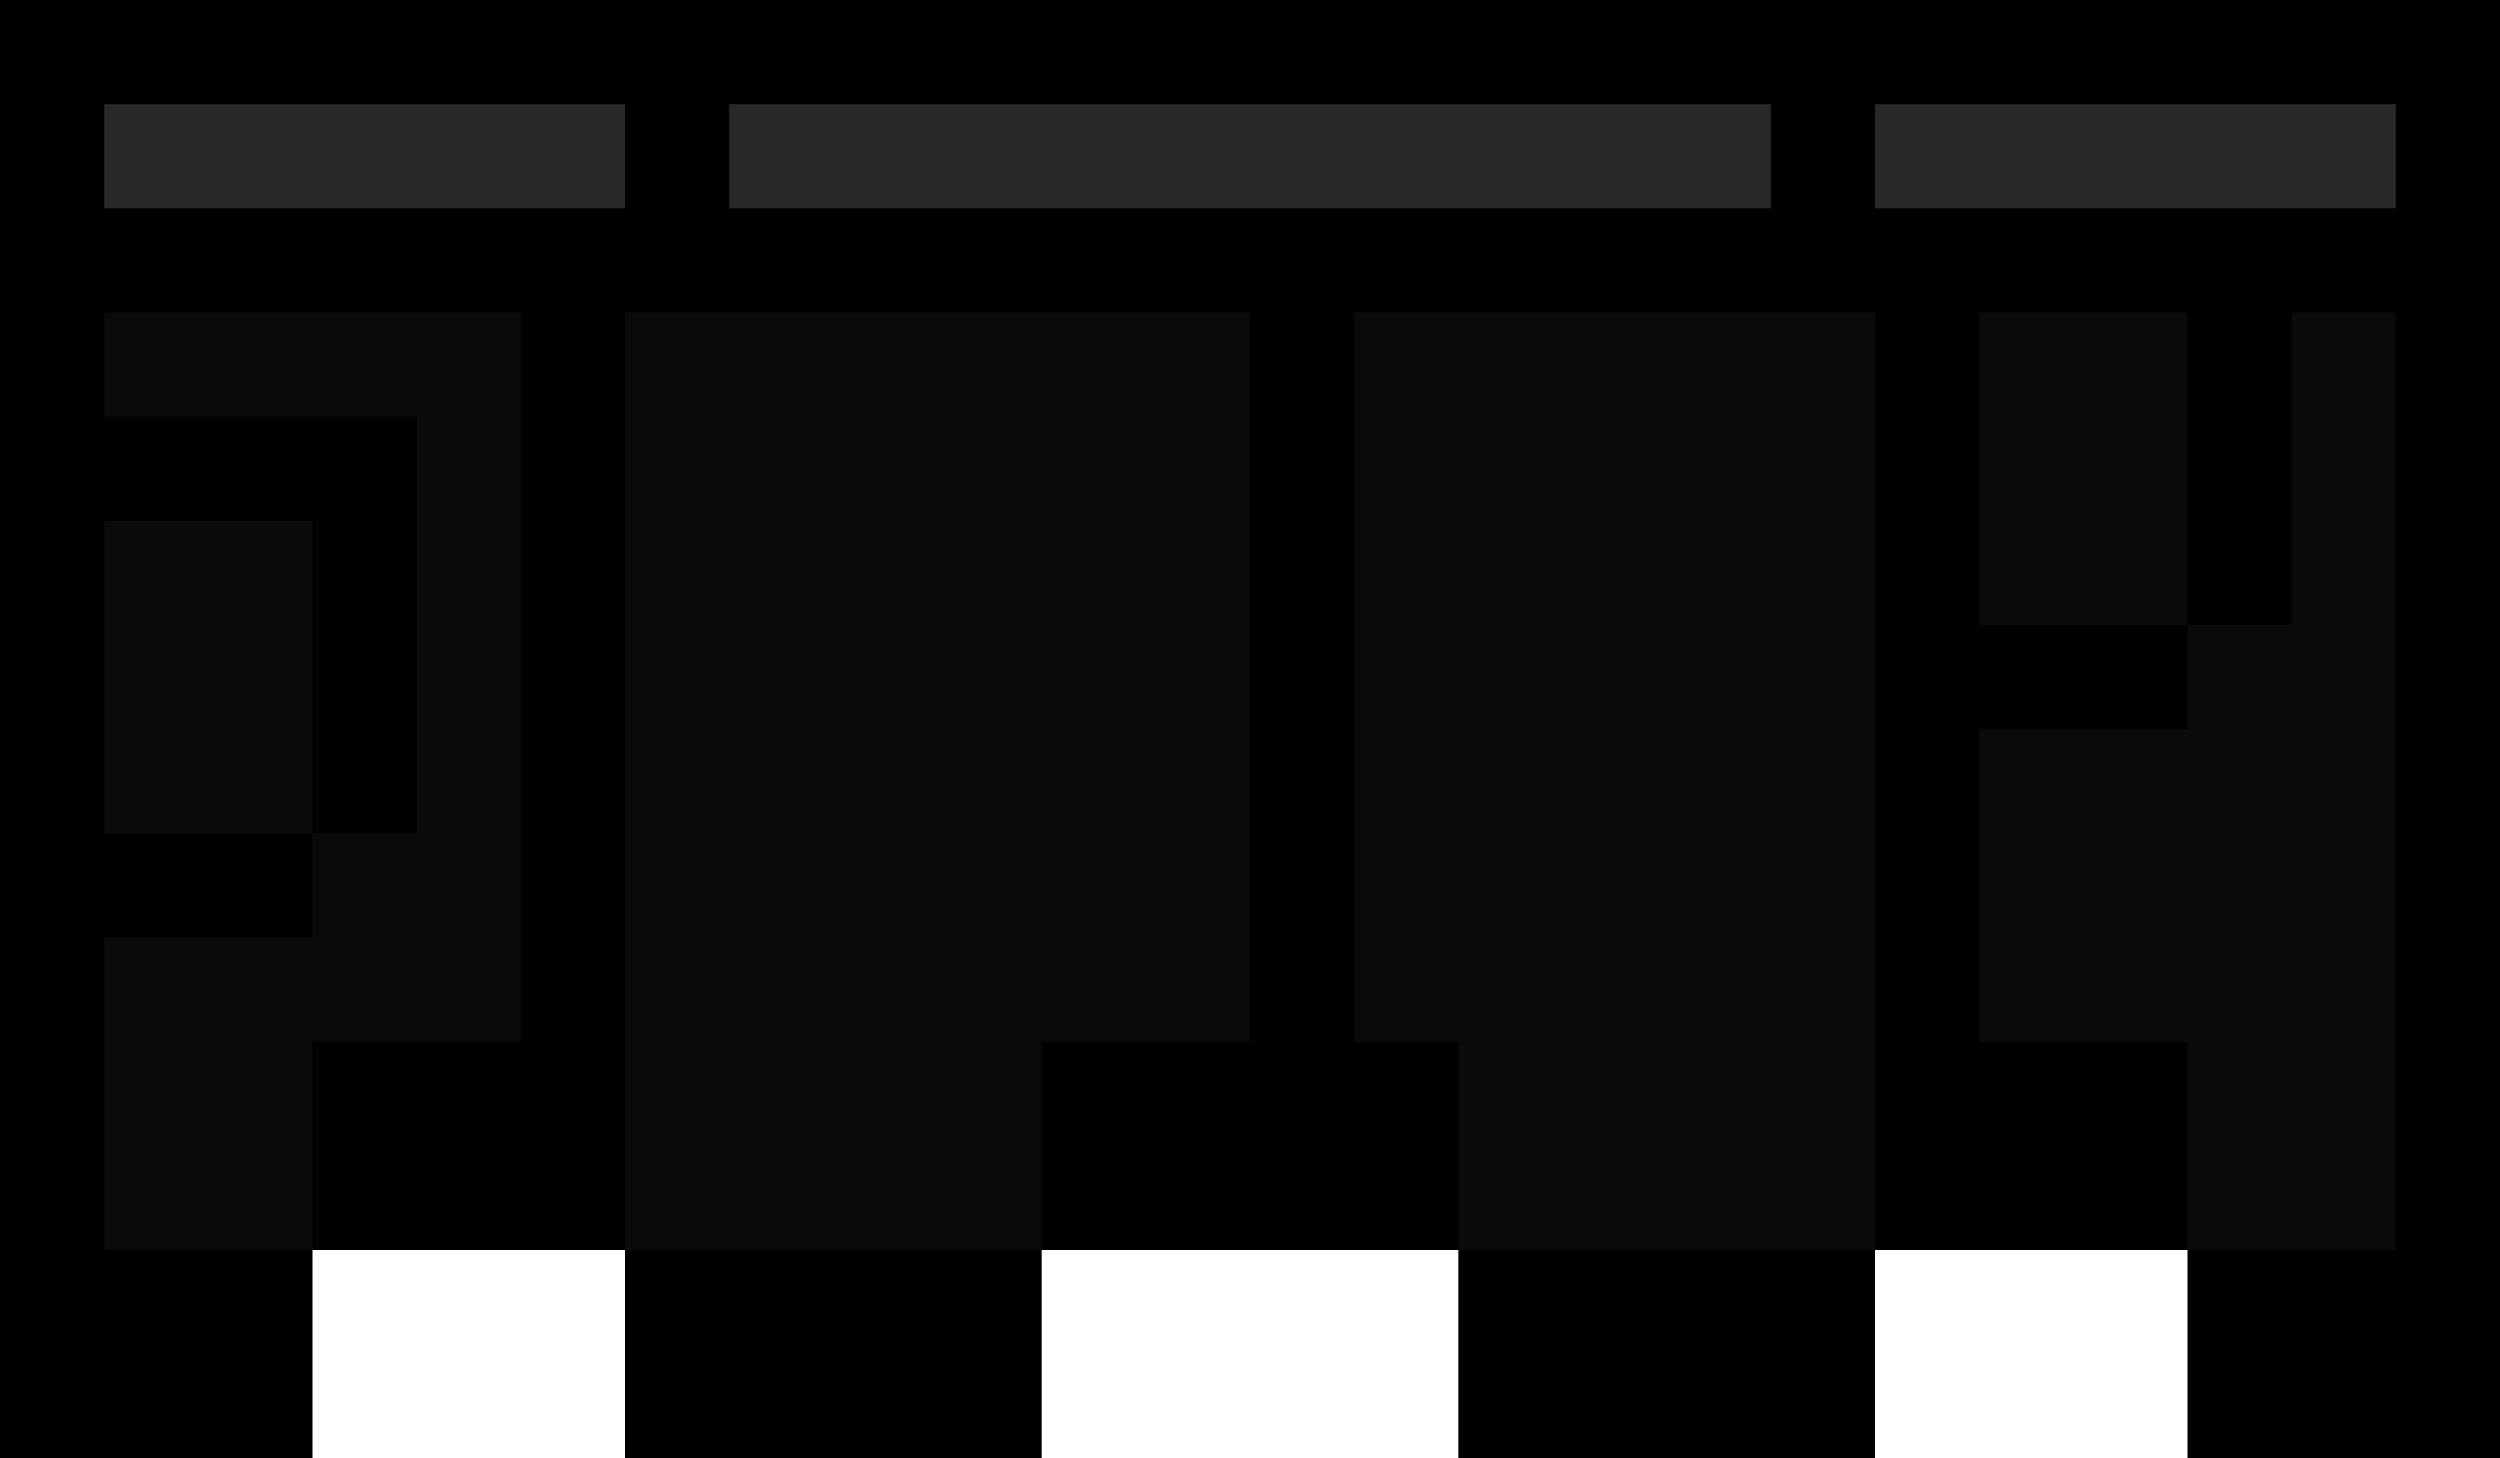 <svg xmlns="http://www.w3.org/2000/svg" viewBox="0 0 24 14"><path d="M24,0H0v14h3v-2h3v2h4v-2h4v2h4v-2h3v2h3V0z"/><path d="M1 1h5v1H1zm17 0h5v1h-5zM7 1h10v1H7z" fill="#282828"/><g fill="#0a0a0a"><path d="M1 3v1h3v4H3v1H1v3h2v-2h2V3zm18 0h2v3h-2z"/><path d="M1 5h2v3H1zm5-2v9h4v-2h2V3zm7 0v7h1v2h4V3zm9 0v3h-1v1h-2v3h2v2h2V3z"/></g></svg>